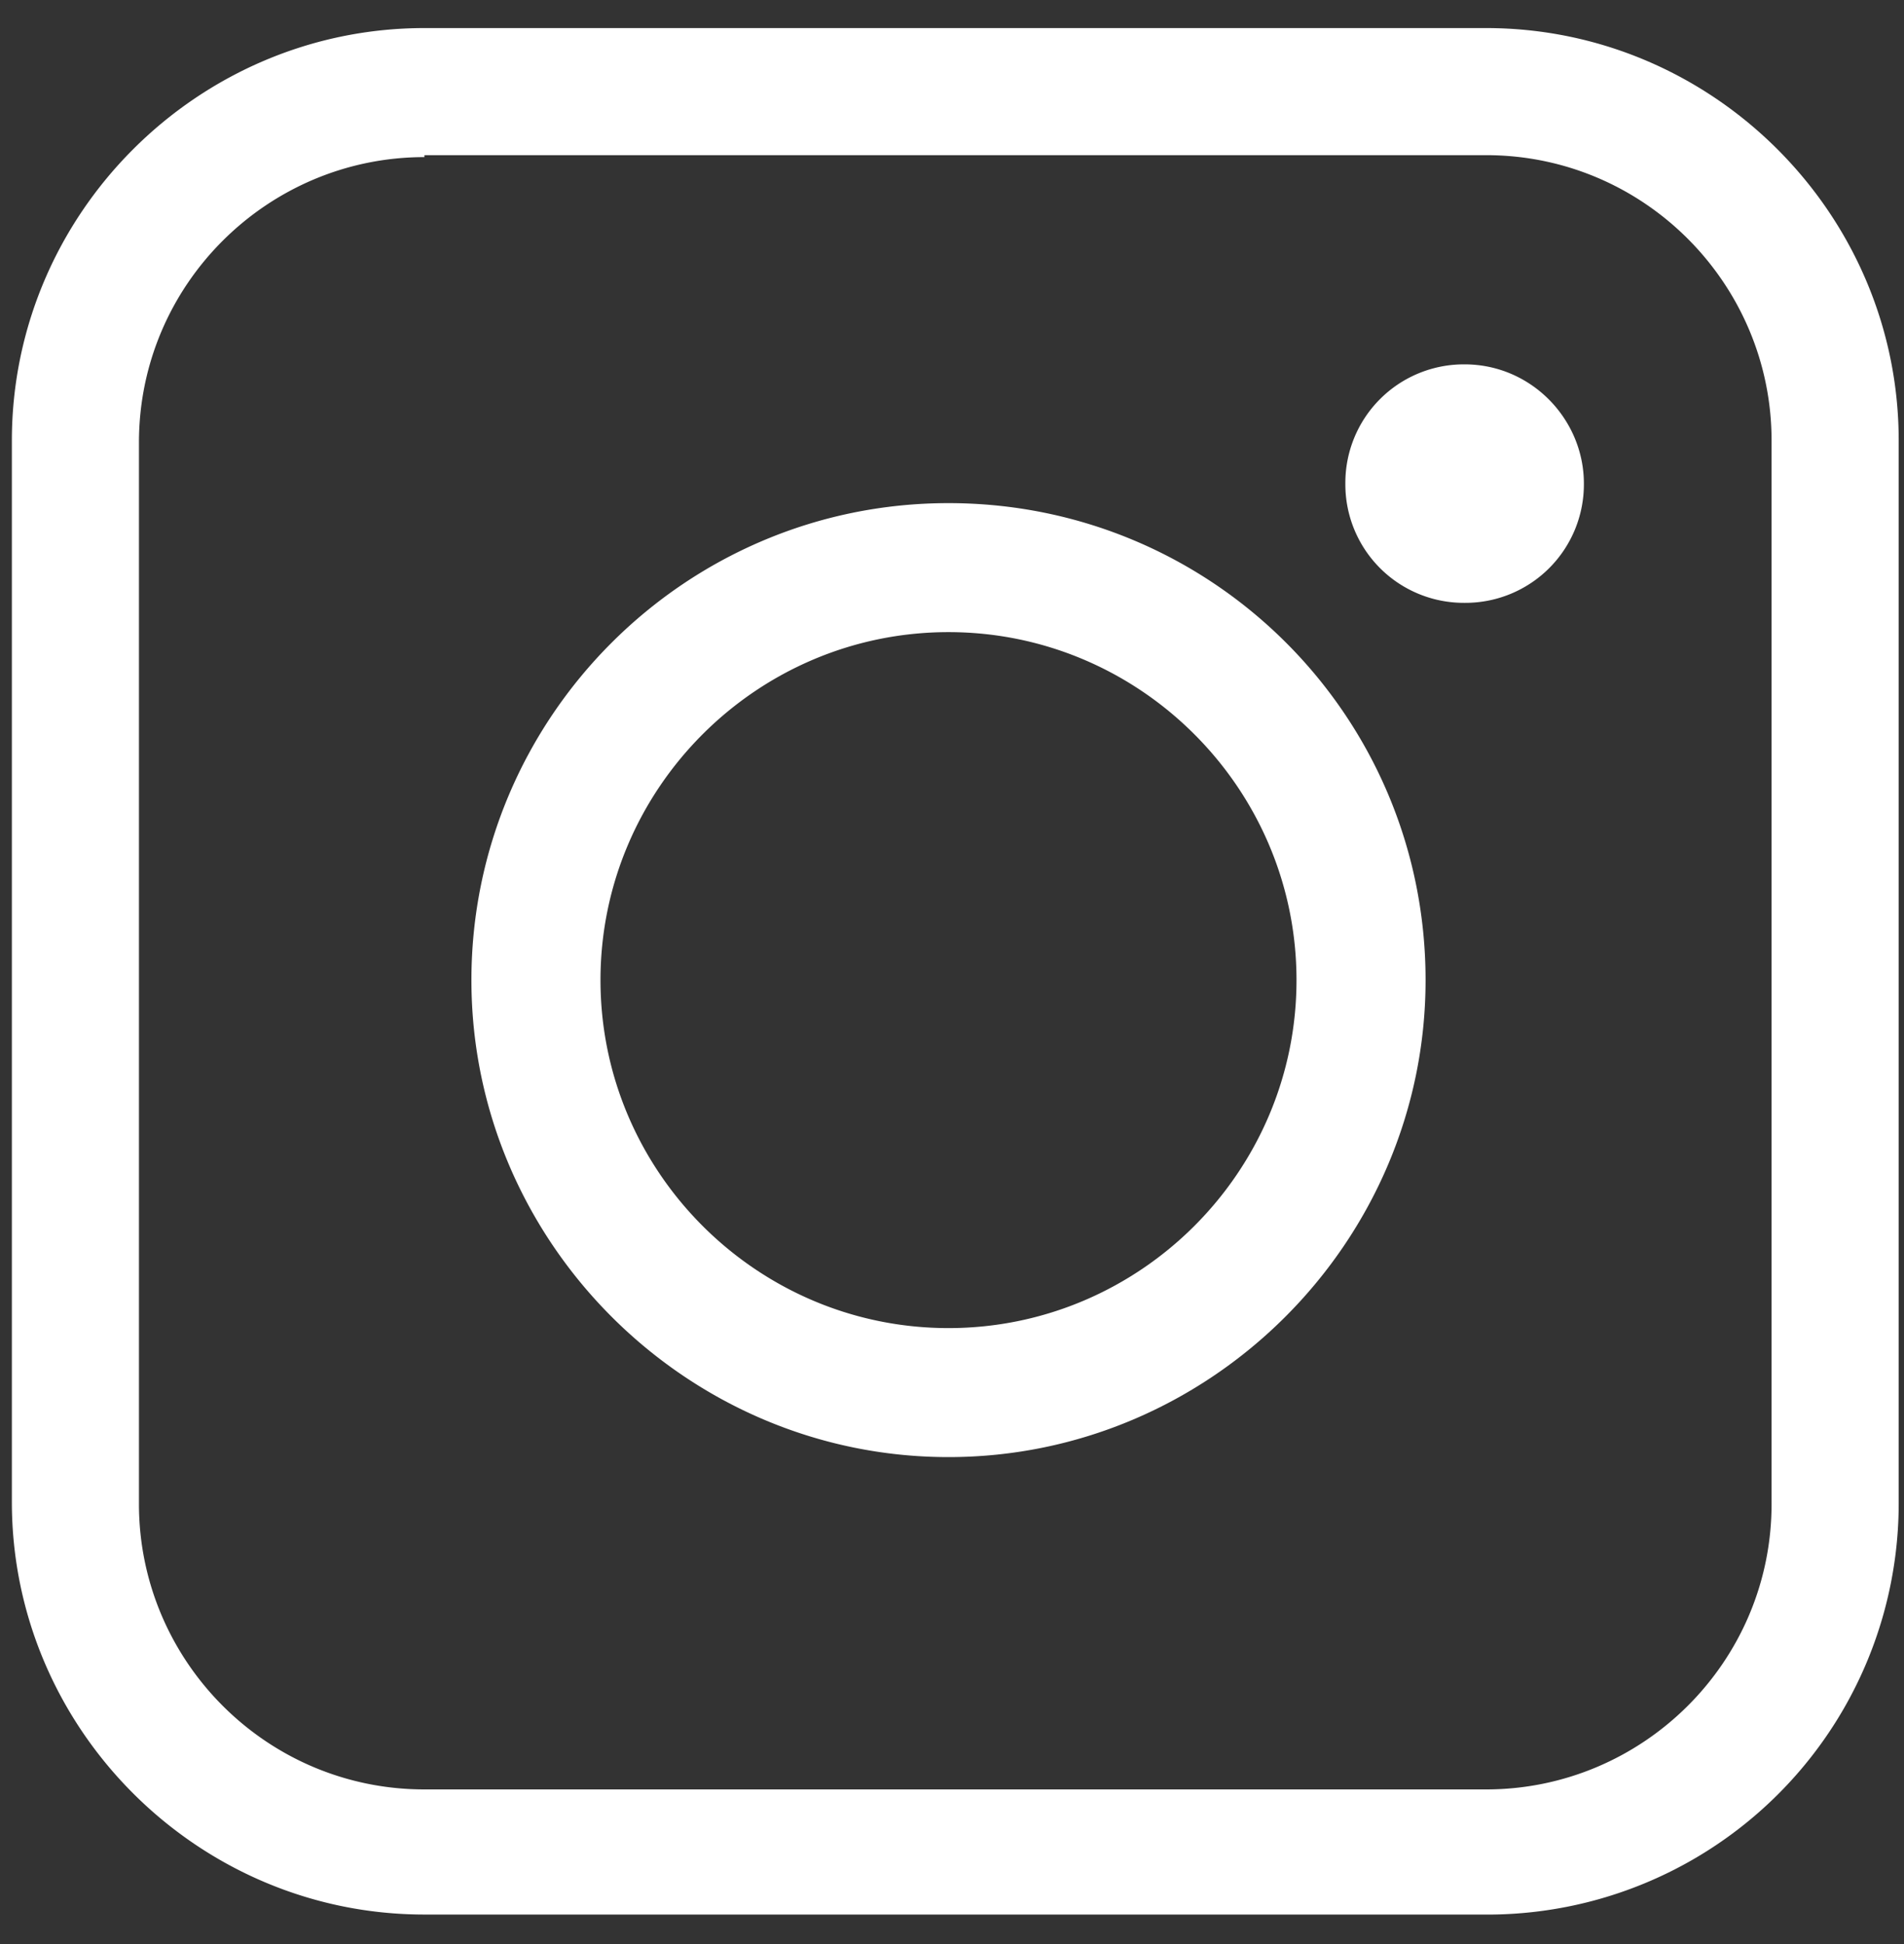 <svg width="47" height="48" fill="none" xmlns="http://www.w3.org/2000/svg"><rect width="100%" height="100%" fill="#333333" stroke="none"/><path d="M23.413 35.975c-6.467 0-11.776-5.309-11.776-11.777 0-6.467 5.26-11.776 11.776-11.776s11.777 5.26 11.777 11.776c0 6.468-5.31 11.777-11.777 11.777Zm0-20.368c-4.73 0-8.59 3.862-8.59 8.591 0 4.73 3.86 8.592 8.59 8.592s8.591-3.861 8.591-8.591c0-4.73-3.86-8.592-8.59-8.592ZM39.098 11.94a2.925 2.925 0 0 1-2.944 2.944 2.925 2.925 0 0 1-2.944-2.944 2.925 2.925 0 0 1 2.944-2.944c1.641 0 2.944 1.351 2.944 2.944Z" fill="#fff"/><path d="M36.685 47.269H10.477C4.878 47.269.293 42.684.293 37.085V10.877C.293 5.28 4.878.693 10.477.693h26.208c5.598 0 10.184 4.586 10.184 10.184v26.208A10.155 10.155 0 0 1 36.685 47.27ZM10.477 3.879c-3.861 0-7.047 3.137-7.047 7.046v26.208c0 3.862 3.137 7.047 7.047 7.047h26.208c3.86 0 7.046-3.137 7.046-7.047V10.877c0-3.86-3.137-7.046-7.046-7.046H10.477v.048Z" fill="#fff"/></svg>